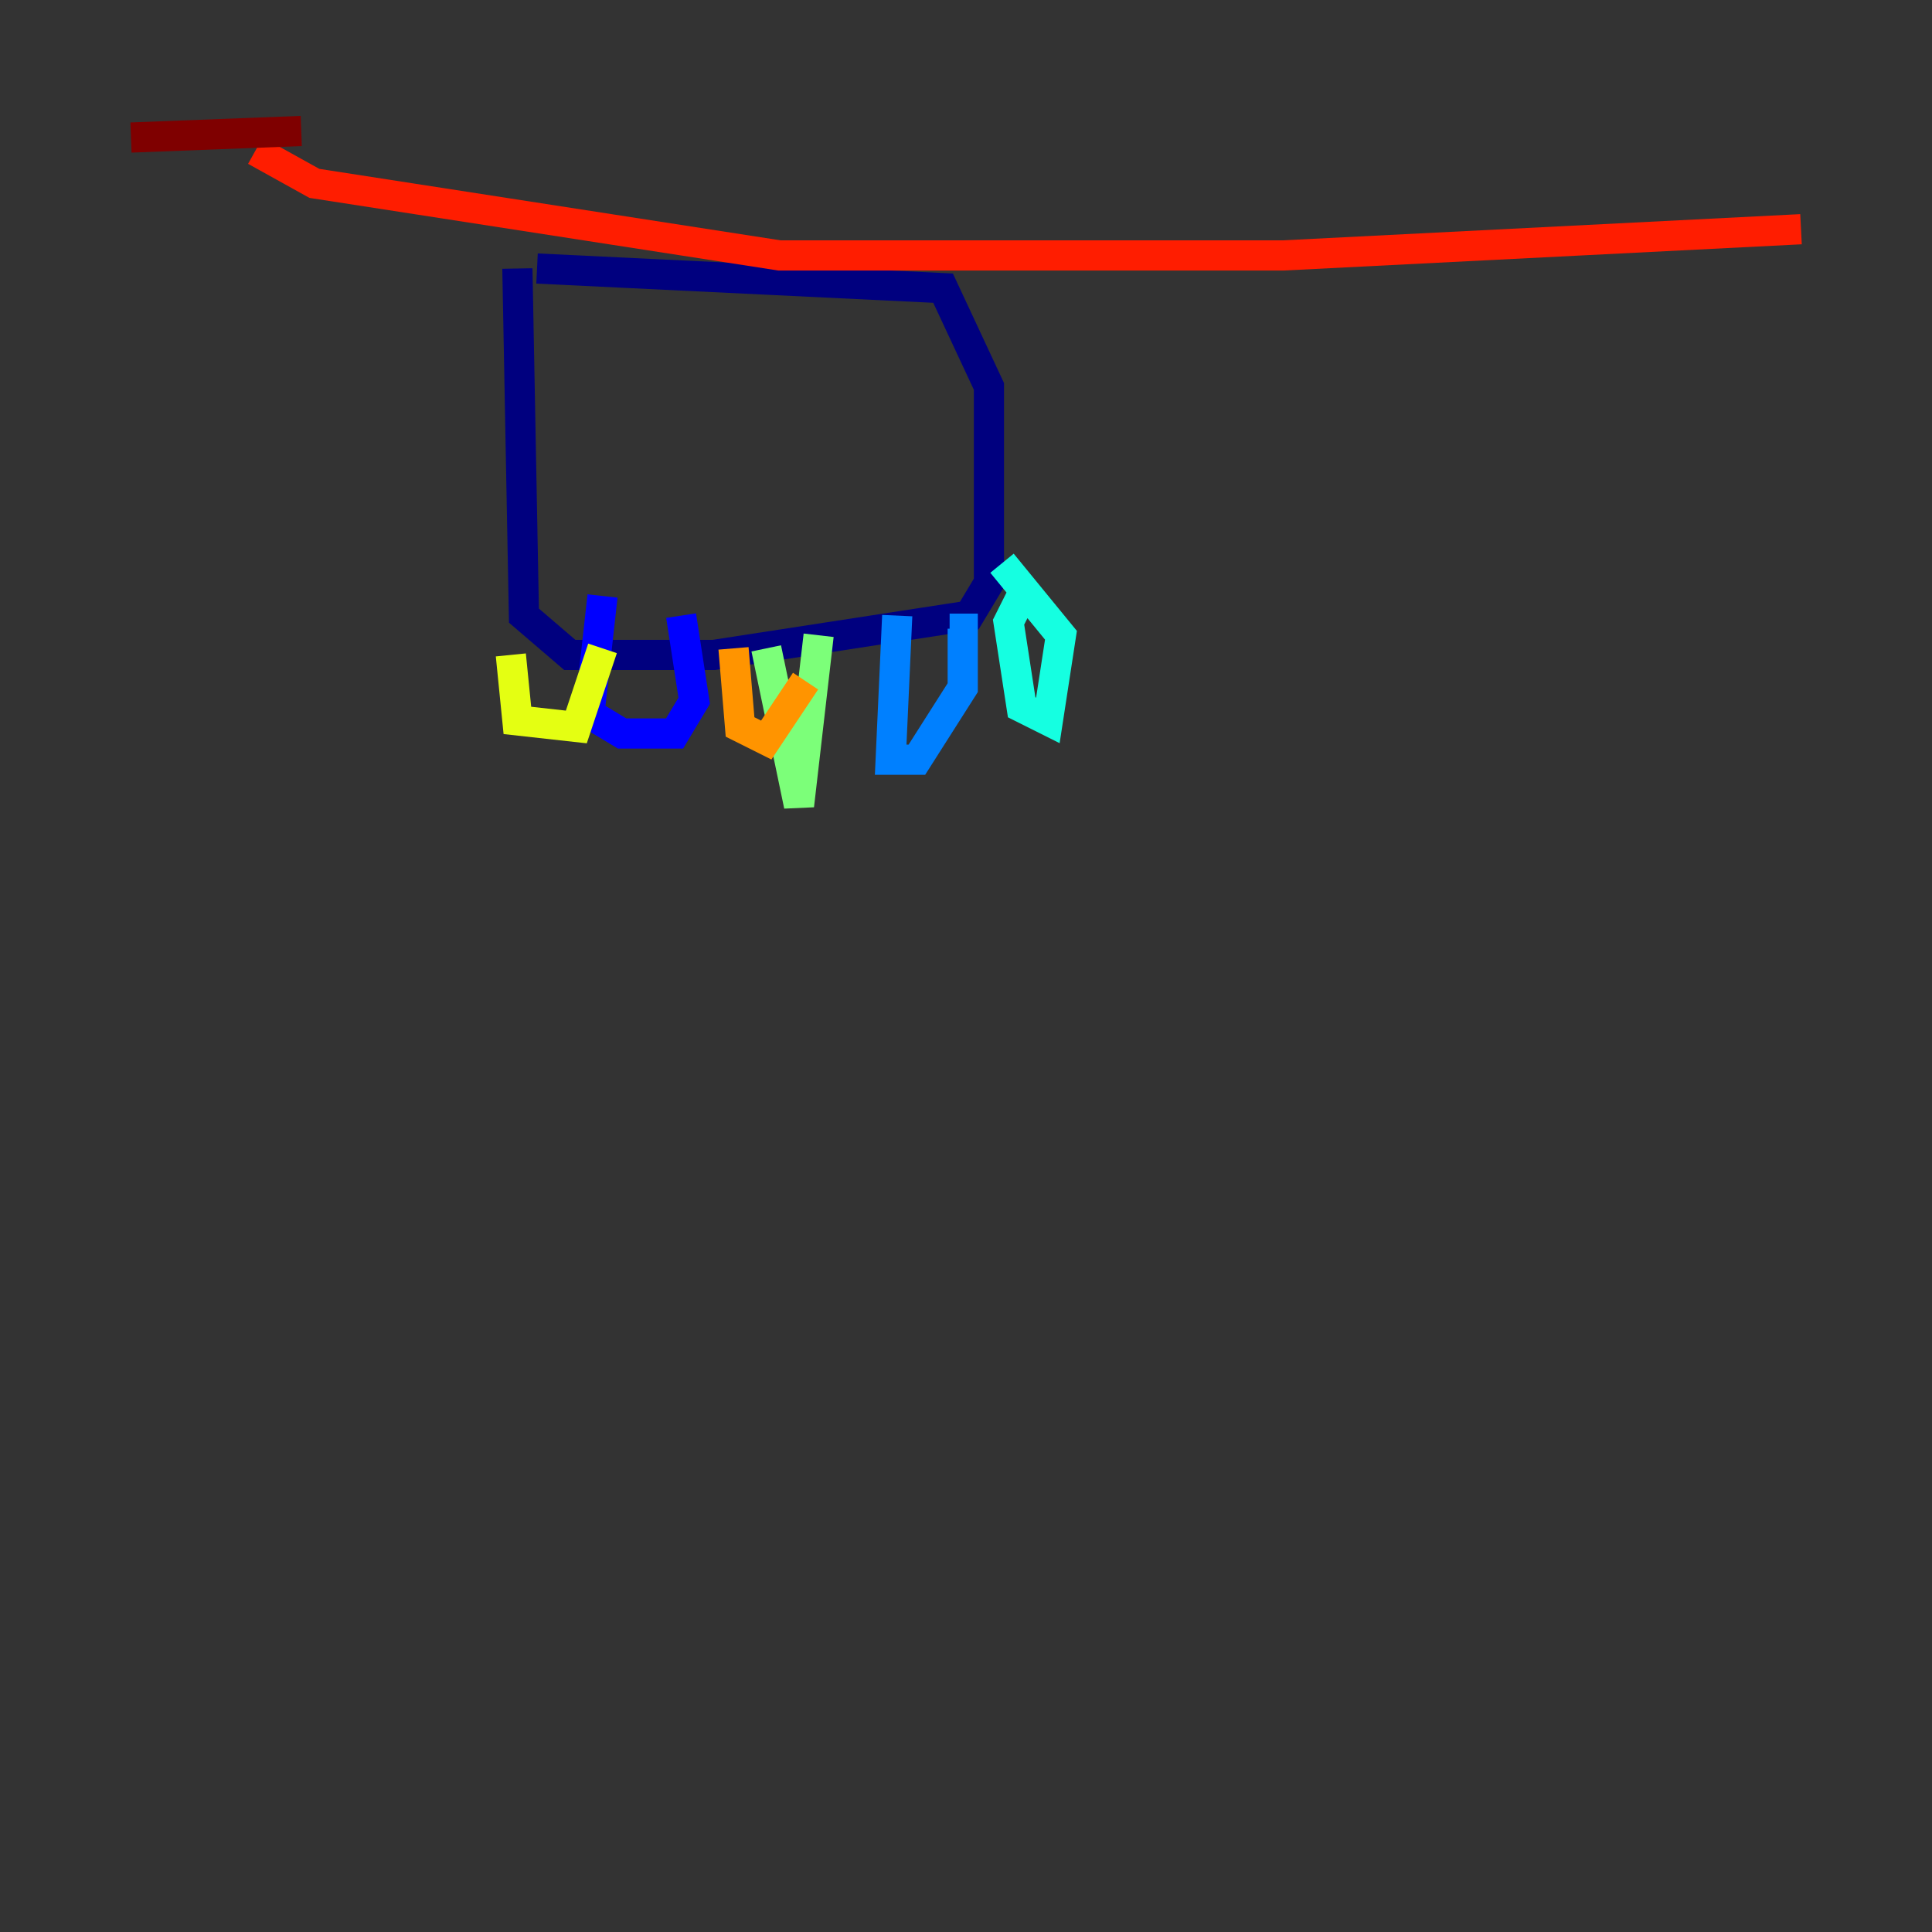 <?xml version="1.0" encoding="utf-8" ?>
<svg baseProfile="tiny" height="128" version="1.2" viewBox="0,0,128,128" width="128" xmlns="http://www.w3.org/2000/svg" xmlns:ev="http://www.w3.org/2001/xml-events" xmlns:xlink="http://www.w3.org/1999/xlink"><rect x="0" y="0" width="128" height="128" fill="#333333" stroke="none"/><defs /><polyline fill="none" points="34.278,17.79 34.712,40.786 37.749,43.39 47.295,43.39 64.217,40.786 65.519,38.617 65.519,25.6 62.481,19.091 35.58,17.79" stroke="#00007f" stroke-width="2" /><polyline fill="none" points="39.919,39.485 39.051,47.295 41.22,48.597 44.691,48.597 45.993,46.427 45.125,40.786" stroke="#0000ff" stroke-width="2" /><polyline fill="none" points="59.444,40.786 59.01,50.332 60.746,50.332 63.783,45.559 63.783,41.654 62.915,41.654" stroke="#0080ff" stroke-width="2" /><polyline fill="none" points="67.688,39.485 66.82,41.22 67.688,46.861 69.424,47.729 70.291,42.088 66.386,37.315" stroke="#15ffe1" stroke-width="2" /><polyline fill="none" points="50.766,42.956 52.936,53.37 54.237,42.088" stroke="#7cff79" stroke-width="2" /><polyline fill="none" points="33.844,43.39 34.278,47.729 38.183,48.163 39.919,42.956" stroke="#e4ff12" stroke-width="2" /><polyline fill="none" points="48.597,42.956 49.031,48.163 50.766,49.031 53.37,45.125" stroke="#ff9400" stroke-width="2" /><polyline fill="none" points="16.922,9.98 20.827,12.149 51.634,16.922 85.044,16.922 119.322,15.186" stroke="#ff1d00" stroke-width="2" /><polyline fill="none" points="19.959,8.678 8.678,9.112" stroke="#7f0000" stroke-width="2" /></svg>